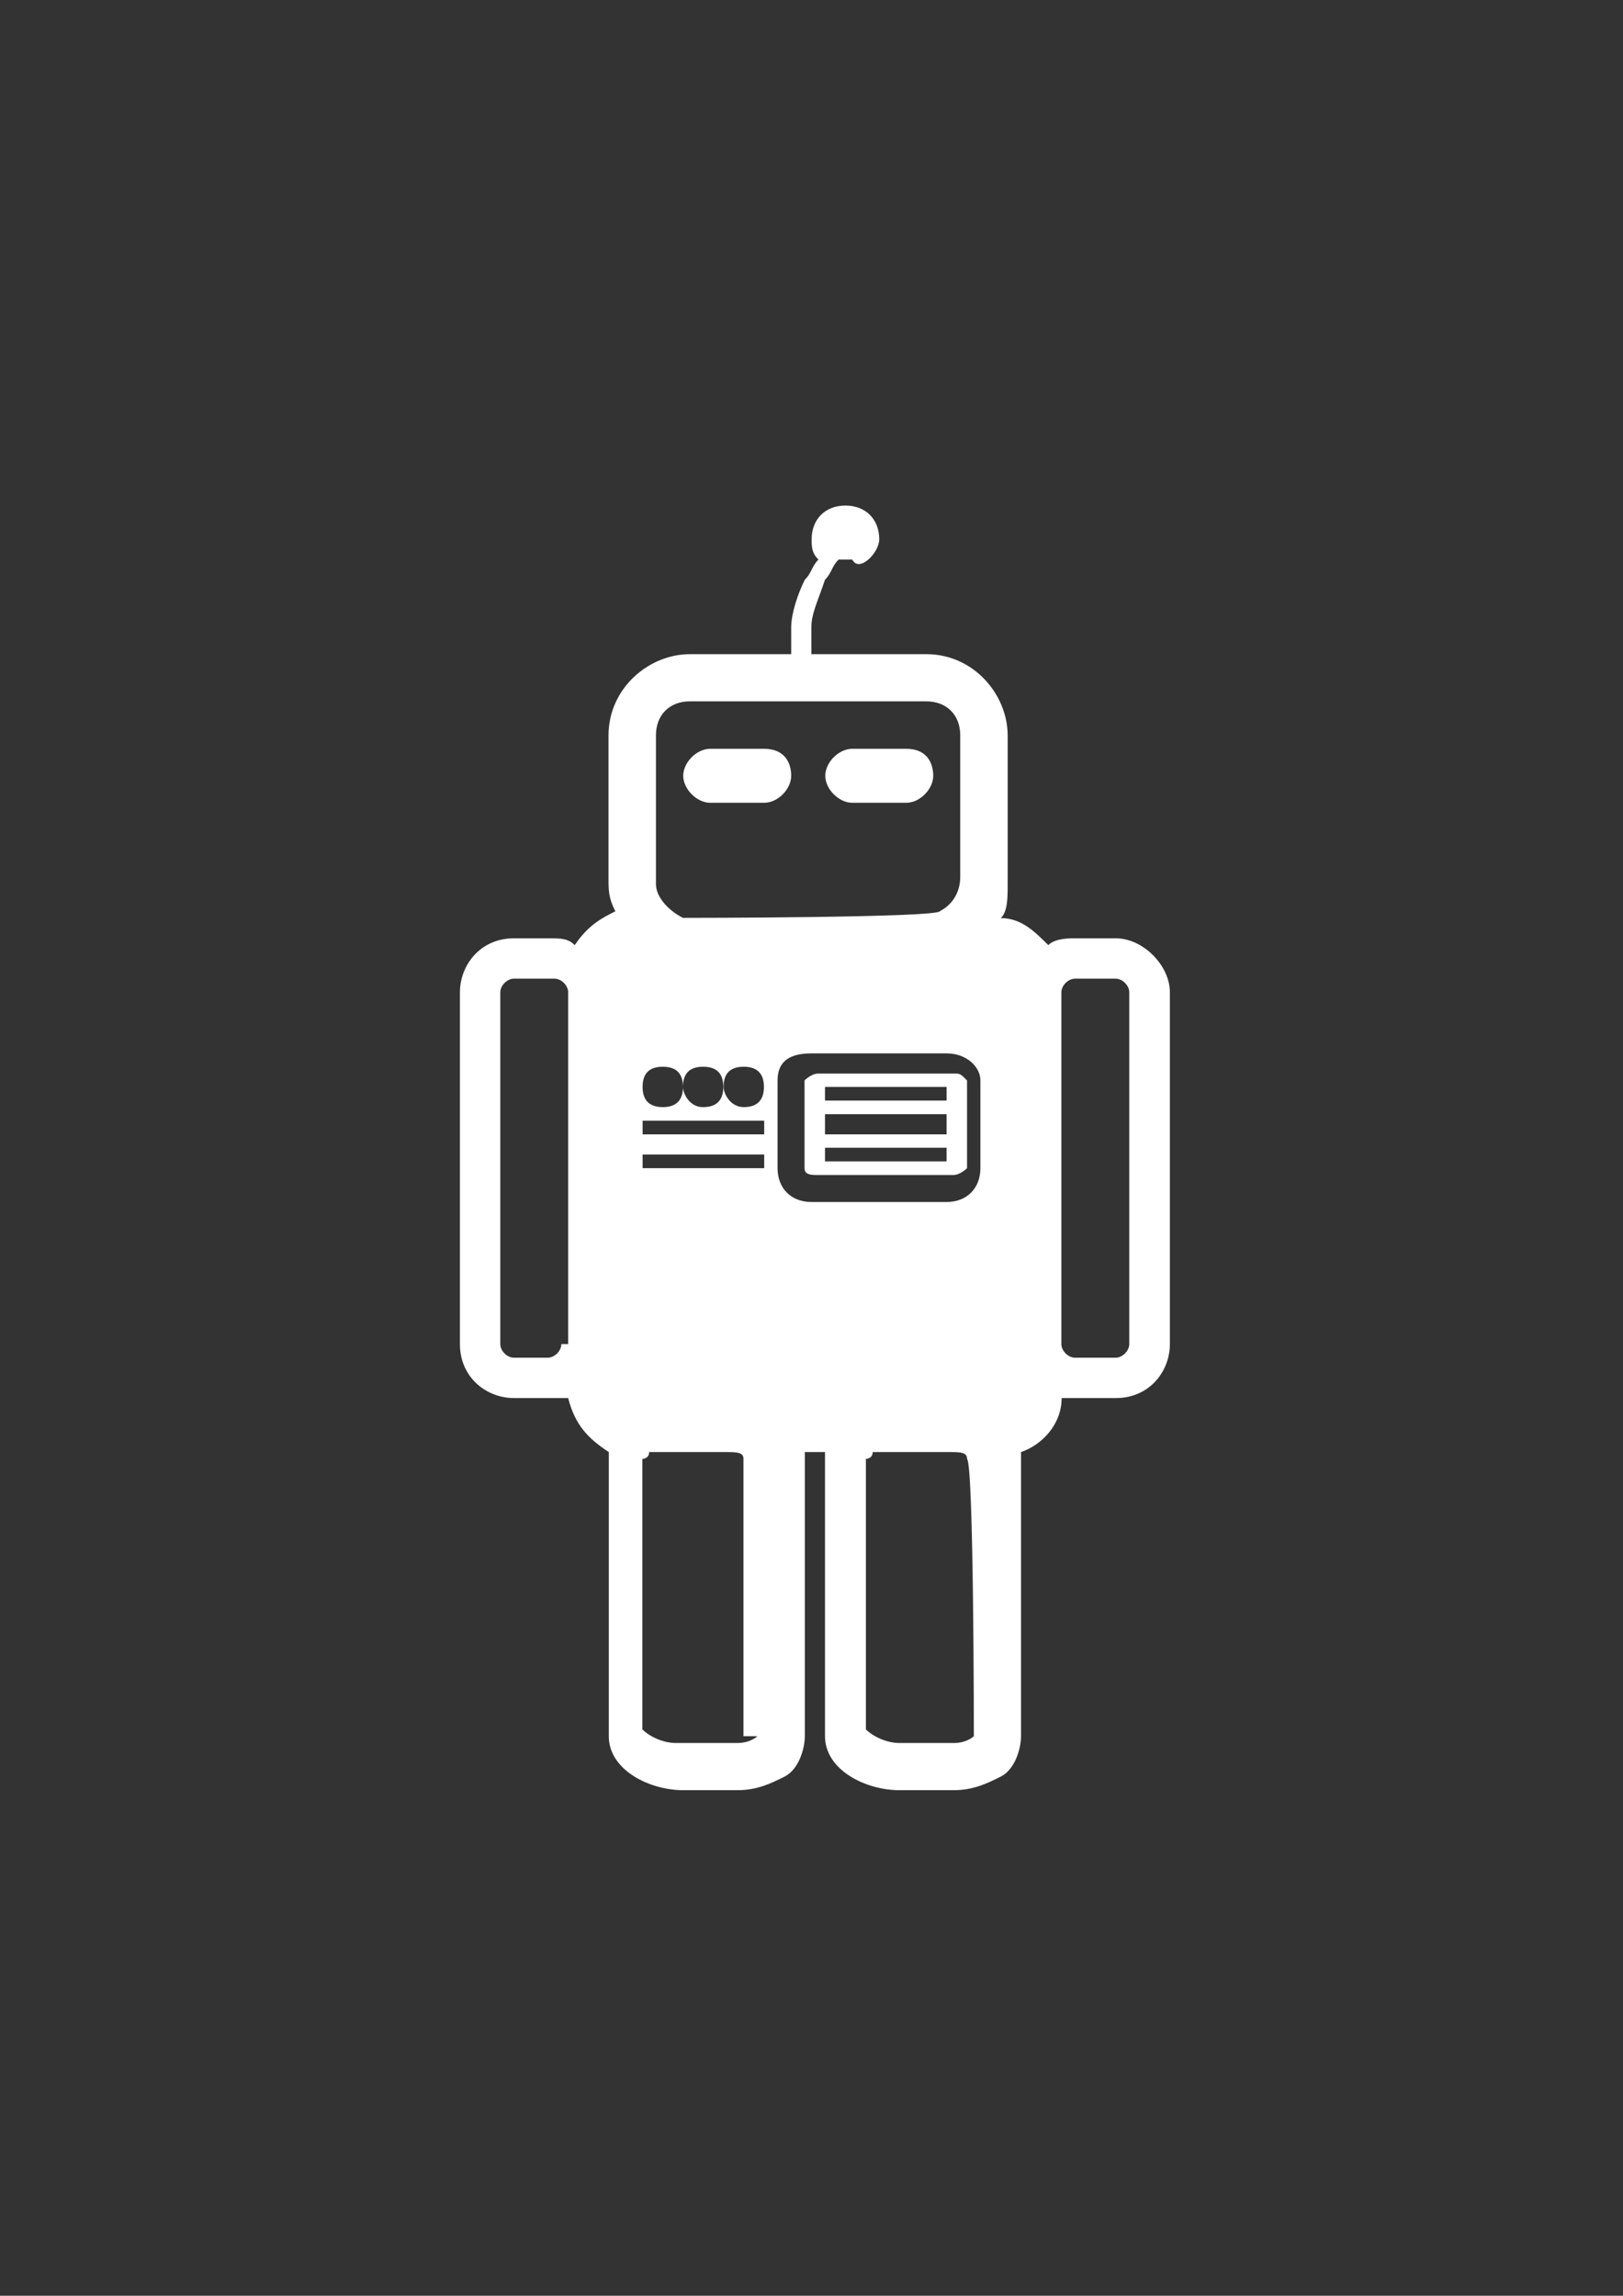 <?xml version="1.0" encoding="utf-8"?>
<!-- Generator: Adobe Illustrator 18.0.0, SVG Export Plug-In . SVG Version: 6.00 Build 0)  -->
<!DOCTYPE svg PUBLIC "-//W3C//DTD SVG 1.1//EN" "http://www.w3.org/Graphics/SVG/1.1/DTD/svg11.dtd">
<svg version="1.1" id="Capa_1" xmlns="http://www.w3.org/2000/svg" xmlns:xlink="http://www.w3.org/1999/xlink" x="0px" y="0px"
	 viewBox="0 0 595.3 841.9" enable-background="new 0 0 595.3 841.9" xml:space="preserve">
<rect x="0" y="0" width="595.3" height="841.9" fill="#333333" stroke="none"/>
<g id="guia" display="none">
</g>
<g id="guia2">
</g>
<g id="Capa_3">
	<g id="guia_1_">
	</g>
	<g>
		<path fill="#FFFFFF" d="M280.3,274.6h-19.8c-5,0-9.9,5-9.9,9.9s5,9.9,9.9,9.9h19.8c5,0,9.9-5,9.9-9.9S287.7,274.6,280.3,274.6z"/>
		<path fill="#FFFFFF" d="M332.4,274.6h-19.8c-5,0-9.9,5-9.9,9.9s5,9.9,9.9,9.9h19.8c5,0,9.9-5,9.9-9.9S339.8,274.6,332.4,274.6z"/>
		<path fill="#FFFFFF" d="M409.3,344.1h-14.9c-2.5,0-7.4,0-9.9,2.5c-5-5-9.9-9.9-17.4-9.9c2.5-2.5,2.5-7.4,2.5-12.4v-54.6
			c0-14.9-12.4-29.8-29.8-29.8h-42.2c0-2.5,0-7.4,0-9.9c0-5,2.5-9.9,5-17.4c2.5-2.5,2.5-5,5-7.4c2.5,0,2.5,0,5,0
			c2.5,5,9.9-2.5,9.9-7.4c0-7.4-5-12.4-12.4-12.4s-12.4,5-12.4,12.4c0,2.5,0,5,2.5,7.4c-2.5,2.5-2.5,5-5,7.4c-2.5,5-5,12.4-5,17.4
			s0,7.4,0,9.9H253c-14.9,0-29.8,12.4-29.8,29.8v52.1c0,5,0,7.4,2.5,12.4c-5,2.5-9.9,5-14.9,12.4c-2.5-2.5-5-2.5-9.9-2.5h-12.4
			c-12.4,0-19.8,9.9-19.8,19.8v129c0,12.4,9.9,19.8,19.8,19.8h14.9c2.5,0,2.5,0,5,0c2.5,9.9,7.4,14.9,14.9,19.8v2.5v101.7
			c0,12.4,14.9,19.8,27.3,19.8h19.8c7.4,0,12.4-2.5,17.4-5s7.4-9.9,7.4-14.9V535c0,0,0,0,0-2.5h7.4c0,0,0,0,0,2.5v101.7
			c0,12.4,14.9,19.8,27.3,19.8h19.8c7.4,0,12.4-2.5,17.4-5s7.4-9.9,7.4-14.9V535v-2.5c7.4-2.5,14.9-9.9,14.9-19.8c2.5,0,2.5,0,5,0
			h14.9c12.4,0,19.8-9.9,19.8-19.8v-129C429.1,354,419.2,344.1,409.3,344.1z M205.9,492.9c0,2.5-2.5,5-5,5h-12.4c-2.5,0-5-2.5-5-5
			v-129c0-2.5,2.5-5,5-5h14.9c2.5,0,5,2.5,5,5v129H205.9z M243.1,391.2c5,0,7.4,2.5,7.4,7.4s-2.5,7.4-7.4,7.4s-7.4-2.5-7.4-7.4
			S238.1,391.2,243.1,391.2z M277.8,636.7c0,0-2.5,2.5-7.4,2.5H248c-5,0-9.9-2.5-12.4-5V535c0,0,2.5,0,2.5-2.5c2.5,0,5,0,7.4,0h19.8
			c5,0,7.4,0,7.4,2.5v101.7H277.8z M280.3,428.4h-44.6v-5h44.6V428.4z M280.3,416h-44.6v-5h44.6C280.3,408.5,280.3,416,280.3,416z
			 M250.5,398.6c0-5,2.5-7.4,7.4-7.4c5,0,7.4,2.5,7.4,7.4s-2.5,7.4-7.4,7.4C253,406.1,250.5,401.1,250.5,398.6z M265.4,398.6
			c0-5,2.5-7.4,7.4-7.4s7.4,2.5,7.4,7.4s-2.5,7.4-7.4,7.4S265.4,401.1,265.4,398.6z M250.5,336.6c-5-2.5-9.9-7.4-9.9-12.4v-54.6
			c0-7.4,5-12.4,12.4-12.4h86.8c7.4,0,12.4,5,12.4,12.4v52.1c0,5-2.5,9.9-7.4,12.4C344.8,336.6,250.5,336.6,250.5,336.6z
			 M357.2,636.7c0,0-2.5,2.5-7.4,2.5h-19.8c-5,0-9.9-2.5-12.4-5V535c0,0,2.5,0,2.5-2.5c2.5,0,5,0,7.4,0h19.8c5,0,7.4,0,7.4,2.5
			C357.2,537.5,357.2,636.7,357.2,636.7z M359.6,428.4c0,7.4-5,12.4-12.4,12.4h-49.6c-7.4,0-12.4-5-12.4-12.4v-32.2
			c0-7.4,5-9.9,12.4-9.9h49.6c7.4,0,12.4,5,12.4,9.9V428.4z M414.2,492.9c0,2.5-2.5,5-5,5h-14.9c-2.5,0-5-2.5-5-5v-129
			c0-2.5,2.5-5,5-5h14.9c2.5,0,5,2.5,5,5V492.9z"/>
		<path fill="#FFFFFF" d="M349.7,393.7h-49.6c-2.5,0-5,2.5-5,2.5v32.2c0,2.5,2.5,2.5,5,2.5h49.6c2.5,0,5-2.5,5-2.5v-32.2
			C352.2,393.7,352.2,393.7,349.7,393.7z M347.2,425.9h-44.6v-5h44.6V425.9z M347.2,416h-44.6v-7.4h44.6V416z M347.2,403.6h-44.6v-5
			h44.6V403.6z"/>
	</g>
</g>
</svg>

